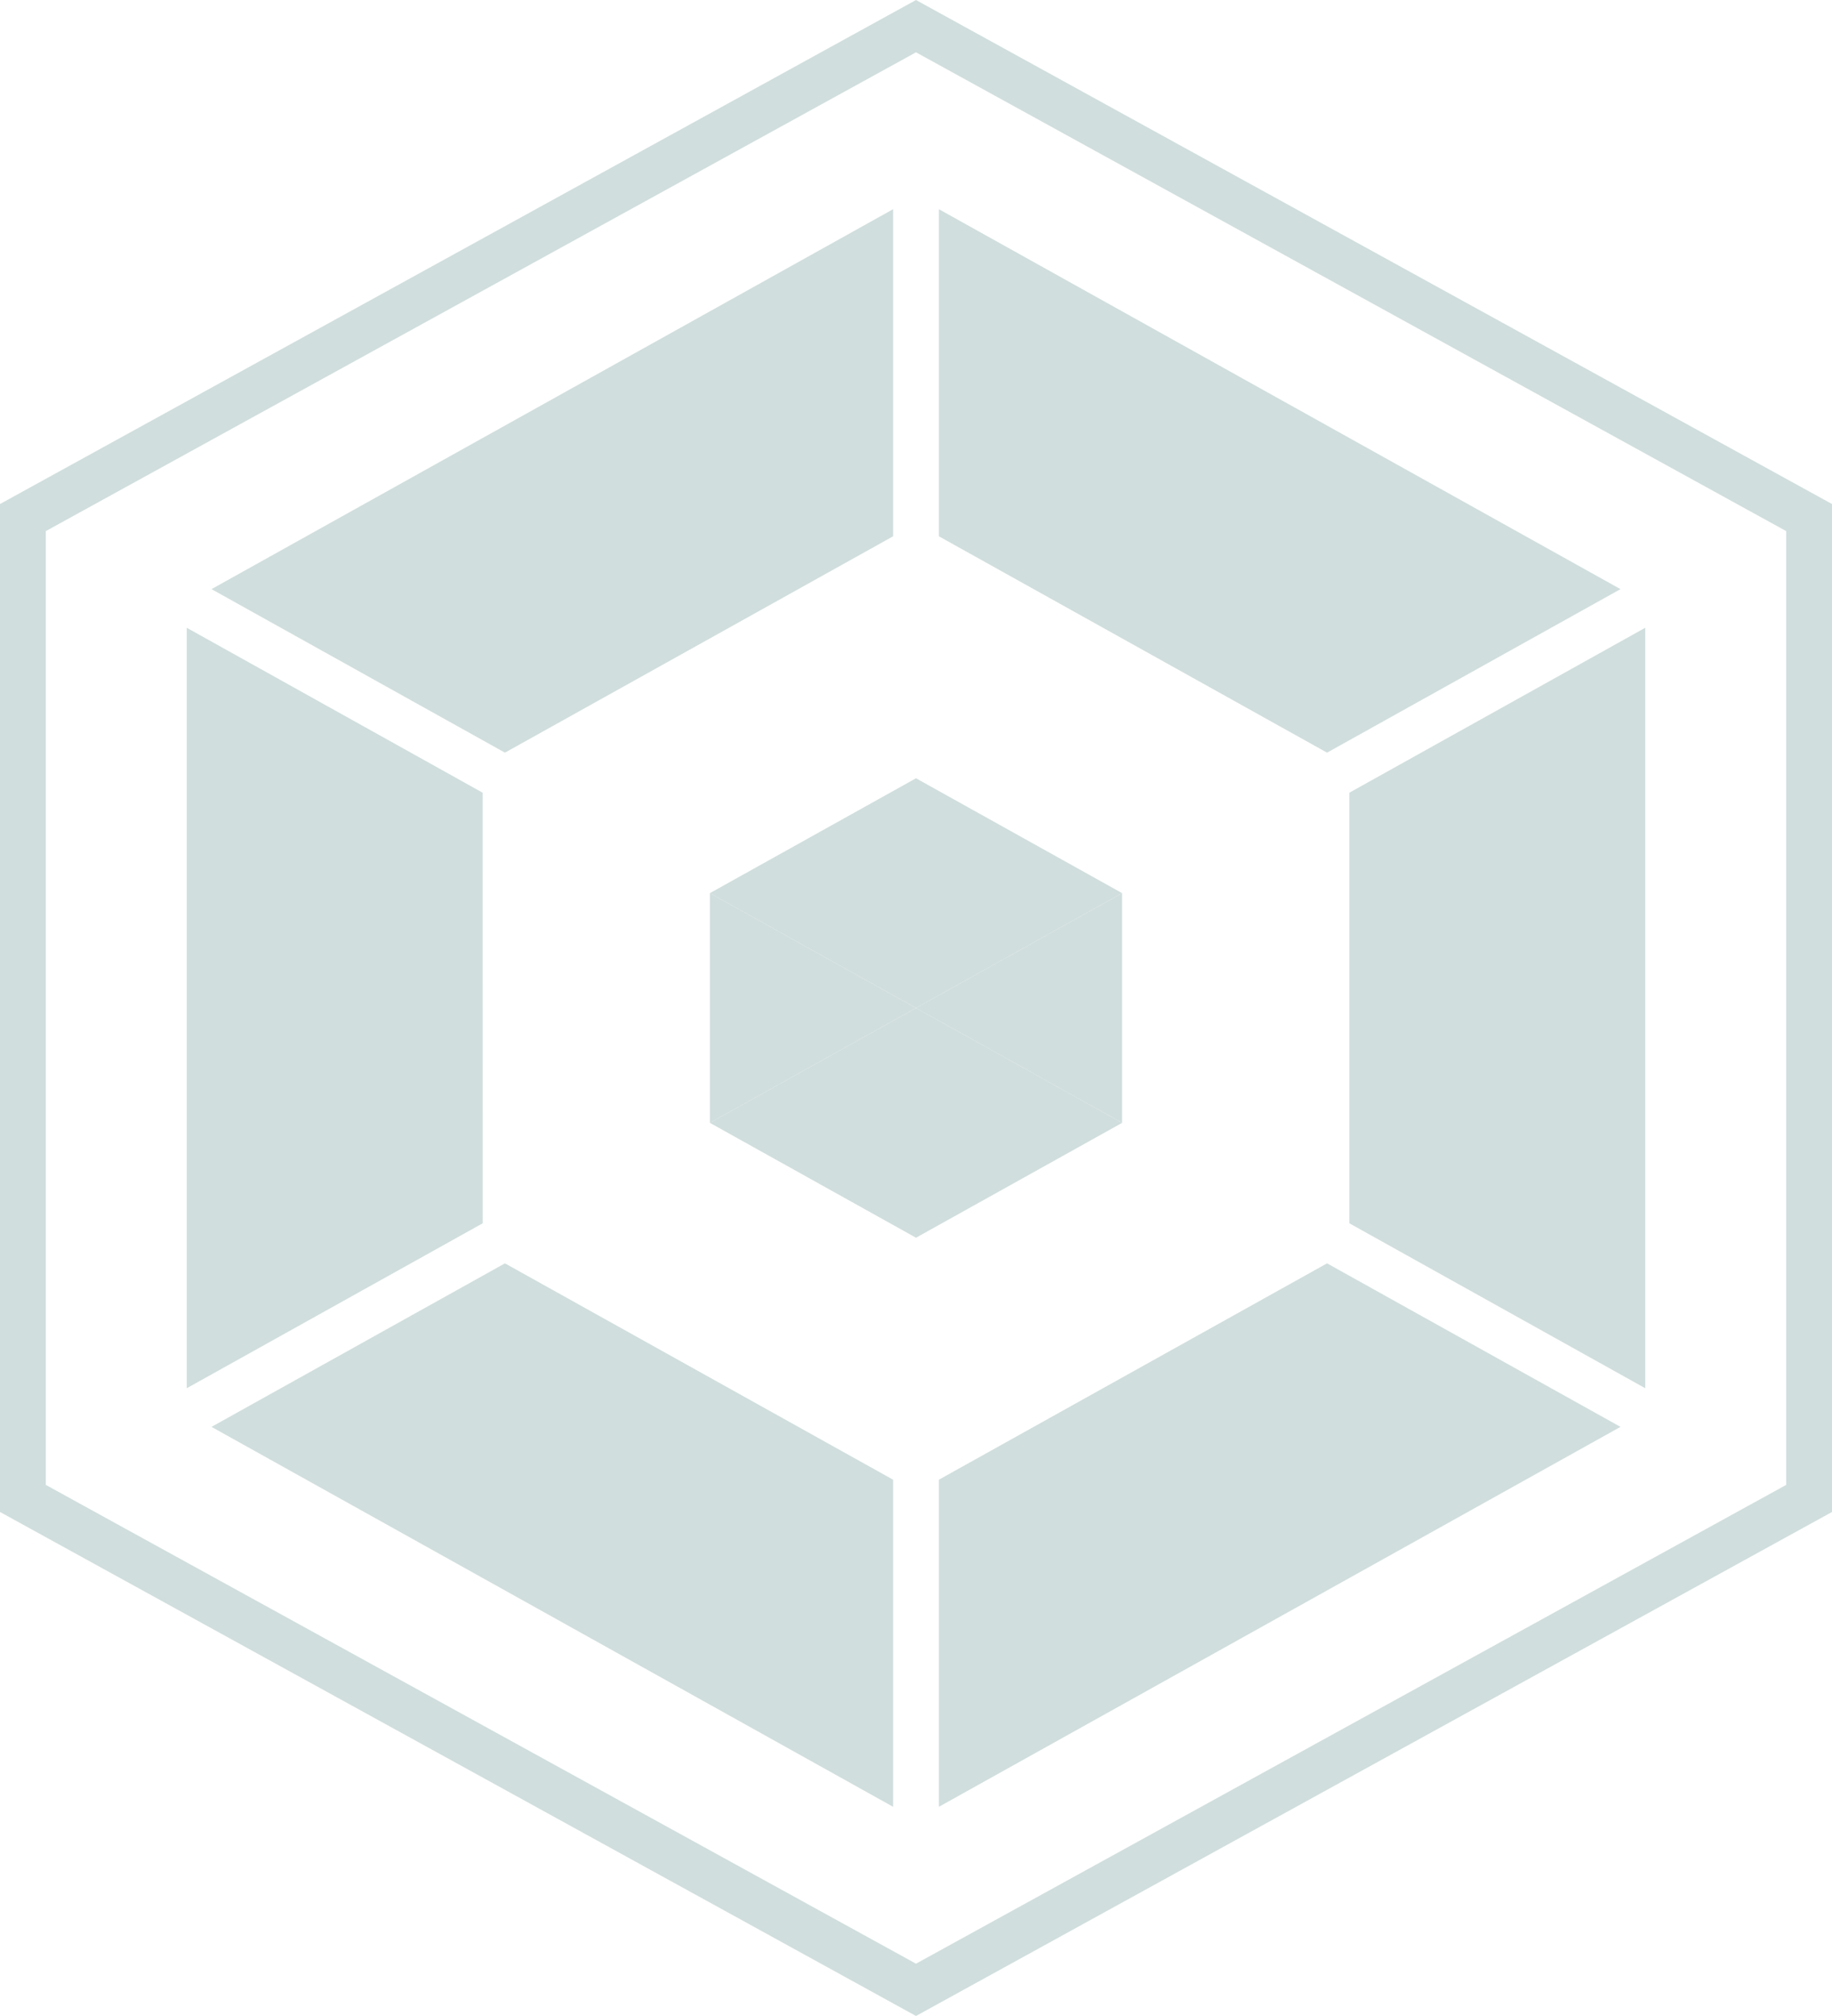 <svg width="40" height="44" viewBox="0 0 40 44" fill="none" xmlns="http://www.w3.org/2000/svg">
<path d="M20 0.571L39.5 11.296V32.704L20 43.429L0.5 32.704V11.296L20 0.571Z" stroke="#D0DEDD"/>
<path fill-rule="evenodd" clip-rule="evenodd" d="M20.5 32.295L28.975 27.573L35.382 31.142L20.5 39.434V32.295ZM29.462 26.699L35.923 30.299L35.923 13.701L29.462 17.301L29.462 26.699ZM20.5 4.566L35.382 12.858L28.975 16.427L20.5 11.705L20.5 4.566ZM19.5 4.566L19.5 11.705L11.025 16.427L4.618 12.858L19.5 4.566ZM4.077 13.701L10.538 17.301L10.539 26.699L4.077 30.299L4.077 13.701ZM4.618 31.142L11.025 27.573L19.5 32.295V39.434L4.618 31.142Z" fill="#D0DEDD"/>
<path d="M24.5 24.507L20 22V27.014L24.5 24.507Z" fill="#D0DEDD"/>
<path d="M20 27.014V22L15.5 24.507L20 27.014Z" fill="#D0DEDD"/>
<path d="M24.5 19.493L20 22L24.5 24.507V19.493Z" fill="#D0DEDD"/>
<path d="M15.5 19.493L20 22V16.986L15.5 19.493Z" fill="#D0DEDD"/>
<path d="M15.5 24.507L20 22L15.5 19.493L15.5 24.507Z" fill="#D0DEDD"/>
<path d="M20 22L24.5 19.493L20 16.986V22Z" fill="#D0DEDD"/>
</svg>

